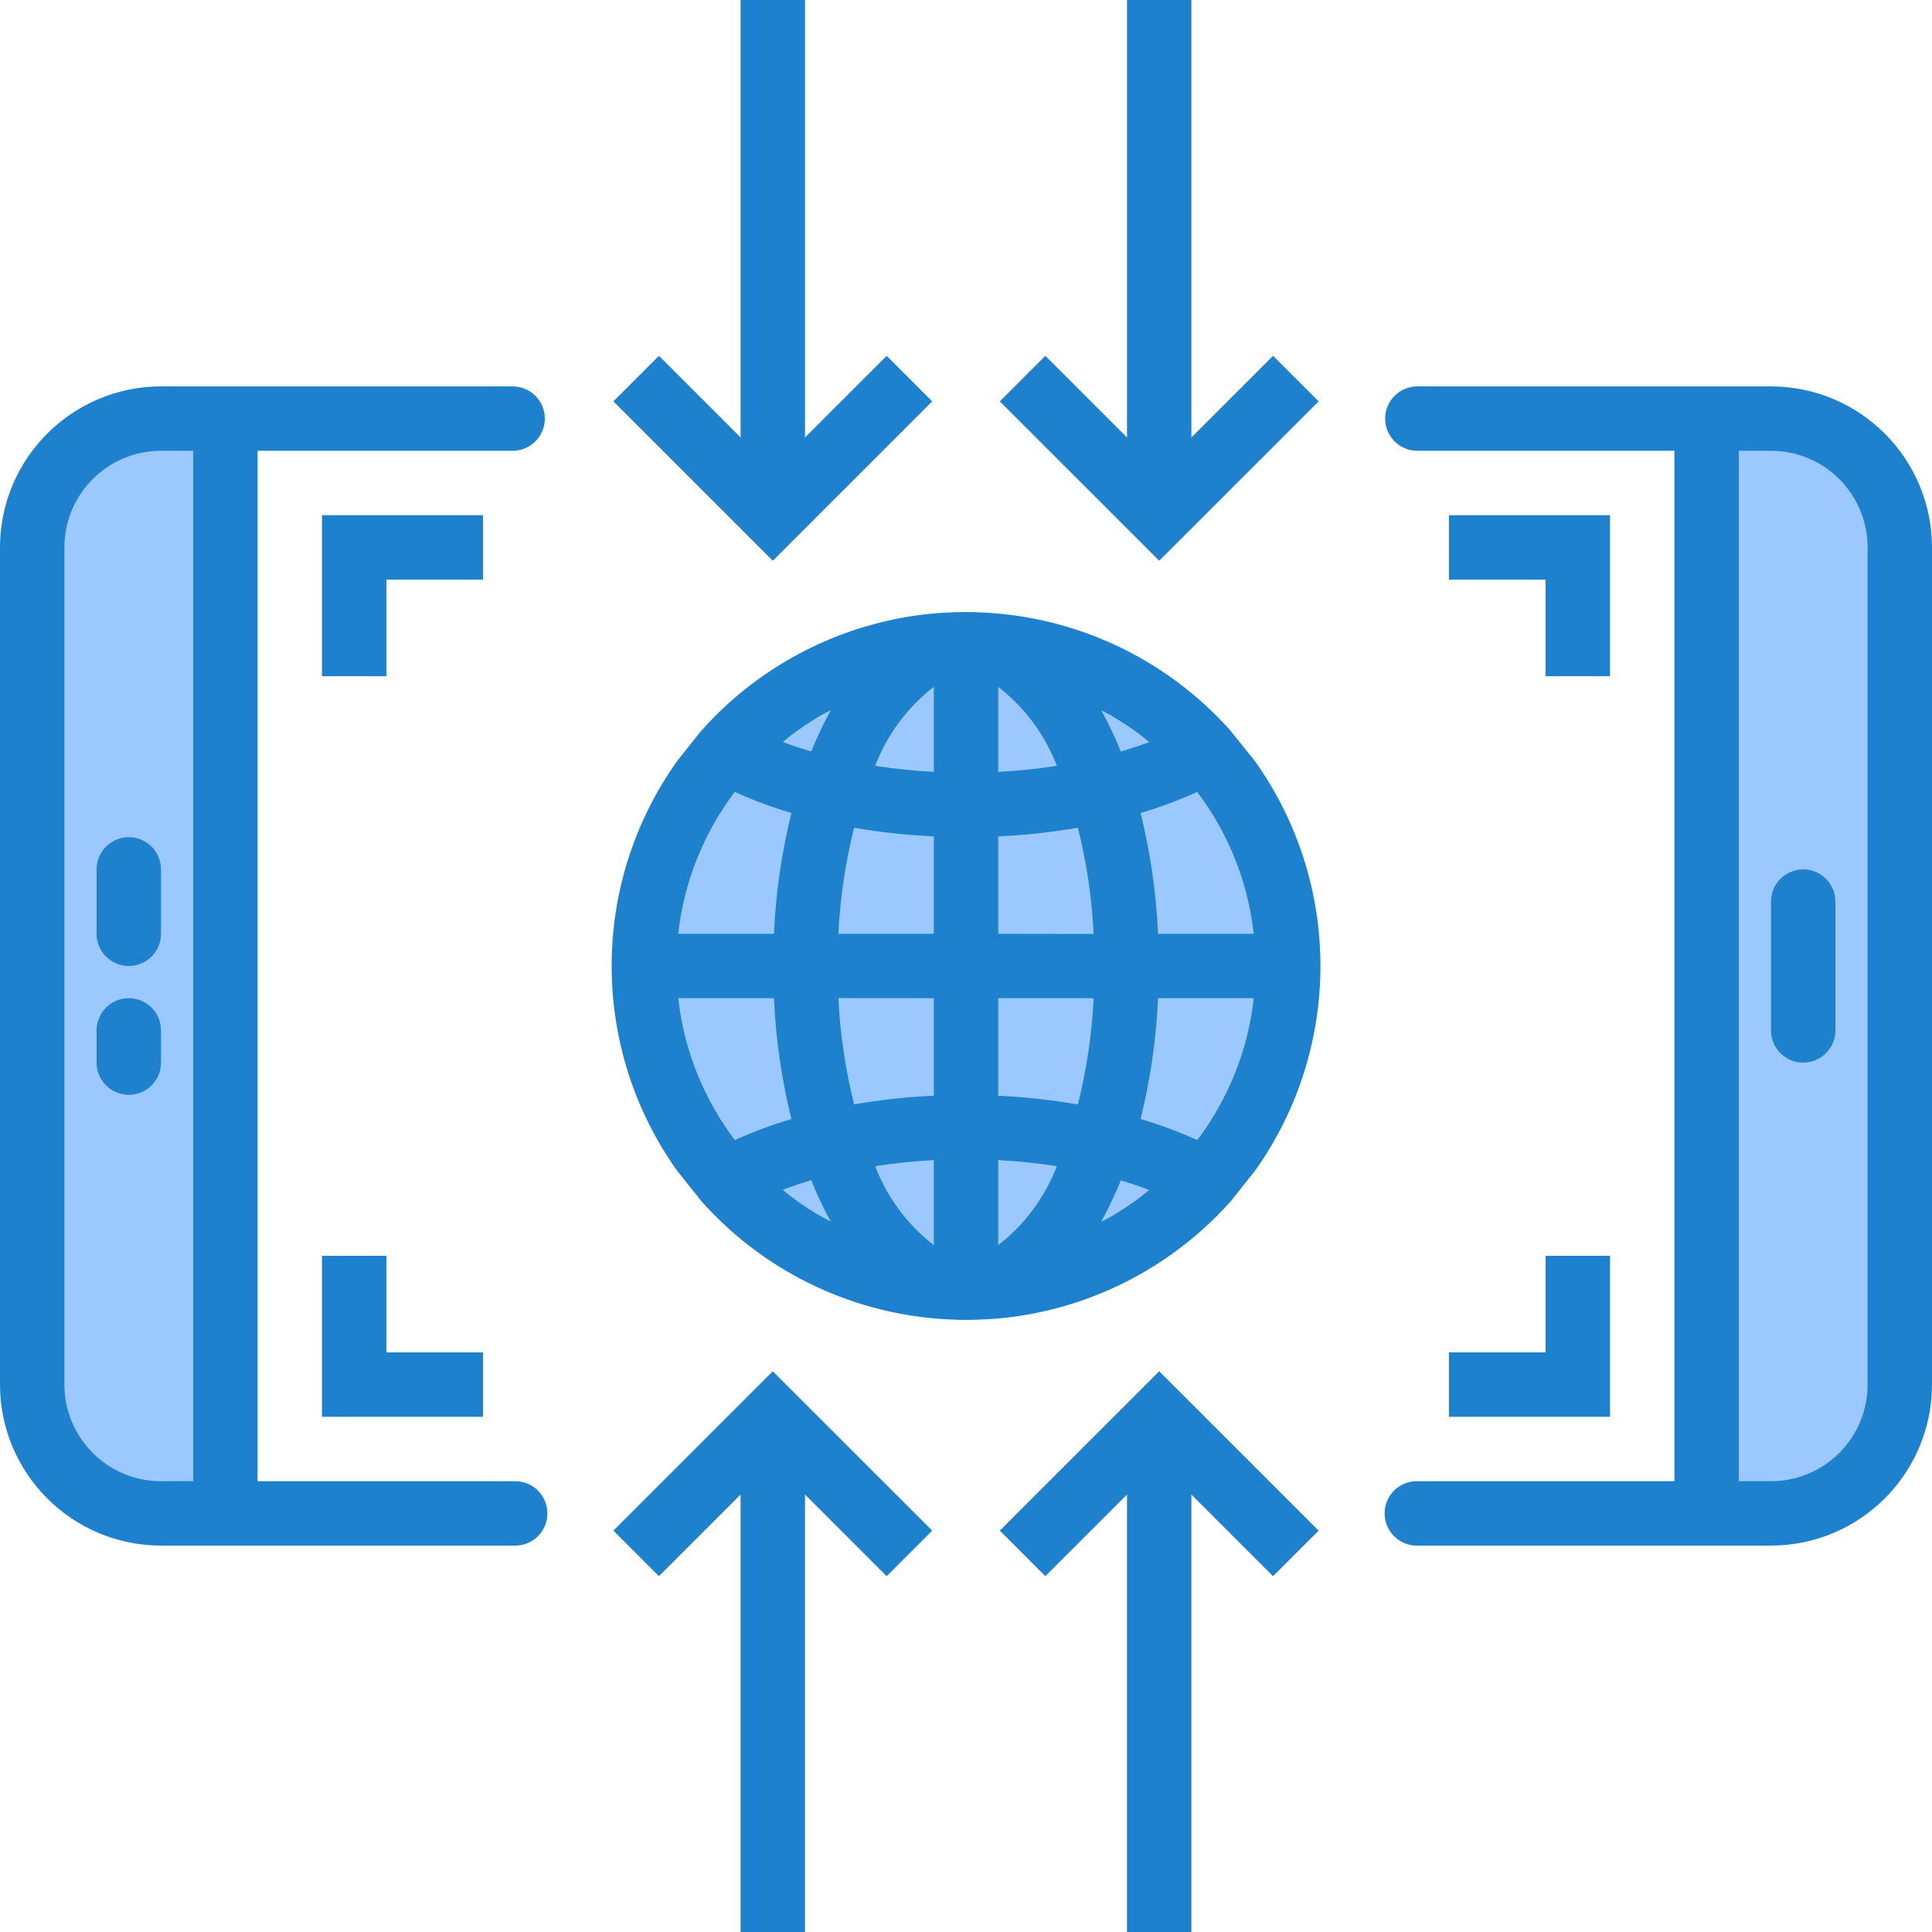 <svg height="480pt" viewBox="0 0 480 480" width="480pt" xmlns="http://www.w3.org/2000/svg"><g fill="#9bc9ff"><path d="m56 104h-16c-17.672 0-32 14.328-32 32v208c0 17.672 14.328 32 32 32h16zm-24 128"/><path d="m472 344v-208c0-17.672-14.328-32-32-32h-16v272h16c17.672 0 32-14.328 32-32zm-24-120"/><path d="m200 240h-40c-.027 18.793 6.605 36.992 18.719 51.359l1.68 1.922c8.215-4.383 16.988-7.613 26.082-9.602-4.41-14.137-6.598-28.871-6.48-43.68zm0 0"/><path d="m206.48 196.32c-9.094-1.988-17.867-5.219-26.082-9.602l-1.68 1.922c-12.113 14.367-18.746 32.566-18.719 51.359h40c-.117-14.809 2.07-29.543 6.48-43.68zm0 0"/><path d="m280 240h40c.027-18.793-6.605-36.992-18.719-51.359l-1.68-1.922c-8.215 4.383-16.988 7.613-26.082 9.602 4.41 14.137 6.598 28.871 6.48 43.68zm0 0"/><path d="m273.52 283.68c9.094 1.988 17.867 5.219 26.082 9.602l1.68-1.922c12.113-14.367 18.746-32.566 18.719-51.359h-40c.117 14.809-2.07 29.543-6.48 43.68zm0 0"/><path d="m280 240c.117-14.809-2.07-29.543-6.48-43.68-10.996 2.508-22.242 3.746-33.52 3.68v40zm0 0"/><path d="m240 280c11.277-.066 22.523 1.172 33.52 3.68 4.41-14.137 6.598-28.871 6.48-43.68h-40zm0 0"/><path d="m240 240h-40c-.117 14.809 2.07 29.543 6.48 43.68 10.996-2.508 22.242-3.746 33.52-3.68zm0 0"/><path d="m240 200c-11.277.066-22.523-1.172-33.52-3.68-4.41 14.137-6.598 28.871-6.48 43.68h40zm0 0"/><path d="m237.68 160.078c-21.949.598-42.68 10.238-57.281 26.641 8.215 4.383 16.988 7.613 26.082 9.602 6.801-20.641 18.16-34.719 31.199-36.242zm0 0"/><path d="m273.52 196.32c9.094-1.988 17.867-5.219 26.082-9.602-14.602-16.402-35.332-26.043-57.281-26.641 13.039 1.523 24.398 15.602 31.199 36.242zm0 0"/><path d="m206.48 196.32c10.996 2.508 22.242 3.746 33.52 3.68v-40c-.801 0-1.52.078-2.32.078-13.039 1.523-24.398 15.602-31.199 36.242zm0 0"/><path d="m273.52 196.32c-6.801-20.641-18.16-34.719-31.199-36.242-.801 0-1.52-.078-2.32-.078v40c11.277.066 22.523-1.172 33.52-3.68zm0 0"/><path d="m206.48 283.68c-9.094 1.988-17.867 5.219-26.082 9.602 14.602 16.402 35.332 26.043 57.281 26.641-13.039-1.523-24.398-15.602-31.199-36.242zm0 0"/><path d="m242.32 319.922c21.949-.598 42.68-10.238 57.281-26.641-8.215-4.383-16.988-7.613-26.082-9.602-6.801 20.641-18.16 34.719-31.199 36.242zm0 0"/><path d="m206.48 283.68c6.801 20.641 18.16 34.719 31.199 36.242.801 0 1.52.078 2.32.078v-40c-11.277-.066-22.523 1.172-33.52 3.68zm0 0"/><path d="m273.52 283.68c-10.996-2.508-22.242-3.746-33.52-3.68v40c.801 0 1.52-.078 2.32-.078 13.039-1.523 24.398-15.602 31.199-36.242zm0 0"/></g><path d="m128 368h-64v-256h63.359c4.418 0 8-3.582 8-8s-3.582-8-8-8h-87.359c-22.082.027-39.973 17.918-40 40v208c.027 22.082 17.918 39.973 40 40h88c4.418 0 8-3.582 8-8s-3.582-8-8-8zm-112-24v-208c0-13.254 10.746-24 24-24h8v256h-8c-13.254 0-24-10.746-24-24zm0 0" fill="#1e81ce"/><path d="m440 96h-87.863c-4.418 0-8 3.582-8 8s3.582 8 8 8h63.863v256h-64c-4.418 0-8 3.582-8 8s3.582 8 8 8h88c22.082-.027 39.973-17.918 40-40v-208c-.027-22.082-17.918-39.973-40-40zm24 248c0 13.254-10.746 24-24 24h-8v-256h8c13.254 0 24 10.746 24 24zm0 0" fill="#1e81ce"/><path d="m448 216c-4.418 0-8 3.582-8 8v32c0 4.418 3.582 8 8 8s8-3.582 8-8v-32c0-4.418-3.582-8-8-8zm0 0" fill="#1e81ce"/><path d="m32 248c-4.418 0-8 3.582-8 8v8c0 4.418 3.582 8 8 8s8-3.582 8-8v-8c0-4.418-3.582-8-8-8zm0 0" fill="#1e81ce"/><path d="m80 312v40h40v-16h-24v-24zm0 0" fill="#1e81ce"/><path d="m360 352h40v-40h-16v24h-24zm0 0" fill="#1e81ce"/><path d="m120 128h-40v40h16v-24h24zm0 0" fill="#1e81ce"/><path d="m400 168v-40h-40v16h24v24zm0 0" fill="#1e81ce"/><path d="m32 208c-4.418 0-8 3.582-8 8v16c0 4.418 3.582 8 8 8s8-3.582 8-8v-16c0-4.418-3.582-8-8-8zm0 0" fill="#1e81ce"/><path d="m305.602 181.406c-15.93-17.82-38.426-28.391-62.312-29.27h-.09c-.215 0-.43 0-.648-.047h-.977c-1.016-.055-2.035-.055-3.055 0h-1.094c-.219 0-.418 0-.633.047h-.09c-2.766.102-5.527.297-8.254.664-17.828 2.367-34.504 10.129-47.793 22.246-2.215 2.023-4.324 4.16-6.32 6.402l-.344.383-5.777 7.281c-21.668 30.453-21.668 71.289 0 101.742l6.168 7.719c15.93 17.824 38.426 28.395 62.312 29.273h.105c.215 0 .43 0 .648.047h.977c.512 0 1.023.051 1.598.051.402 0 .887 0 1.602-.051h.977c.215 0 .414-.039.629-.047h.09c2.77-.105 5.527-.297 8.254-.664 17.828-2.367 34.5-10.129 47.785-22.246 2.223-2.023 4.332-4.16 6.328-6.402l.344-.383 5.777-7.281c21.668-30.453 21.668-71.289 0-101.742zm-21.754 115.586c-.59.457-1.184.91-1.801 1.352-1.352.984-2.75 1.902-4.168 2.785-.48.297-.941.613-1.43.902-.938.555-1.922 1.016-2.883 1.52 1.84-3.324 3.473-6.762 4.891-10.285 2.398.727 4.801 1.504 7.055 2.398-.551.406-1.086.887-1.664 1.328zm-81.879 4c-1.336-.801-2.648-1.68-3.922-2.602-.672-.48-1.328-.984-1.984-1.496s-1.055-.863-1.598-1.293c2.254-.859 4.613-1.641 7.062-2.402 1.414 3.527 3.043 6.957 4.879 10.281-.934-.496-1.887-.945-2.797-1.48-.547-.266-1.09-.633-1.641-.984zm-5.816-118.008c.59-.457 1.184-.914 1.801-1.352 1.352-.984 2.75-1.906 4.168-2.785.48-.297.941-.617 1.43-.902.938-.555 1.922-1.016 2.883-1.52-1.84 3.324-3.473 6.758-4.891 10.285-2.398-.727-4.801-1.504-7.055-2.359.551-.422 1.086-.902 1.664-1.344zm81.879-4c1.336.801 2.648 1.68 3.922 2.602.672.477 1.328.98 1.984 1.492.656.516 1.055.867 1.598 1.297-2.254.855-4.613 1.602-7.062 2.359-1.414-3.523-3.043-6.957-4.879-10.277.934.496 1.887.941 2.797 1.48.547.328 1.09.695 1.641 1.047zm-30.031-8.344c6.566 5.082 11.609 11.867 14.574 19.625-4.828.75-9.691 1.258-14.574 1.512zm-16 21.137c-4.883-.258-9.746-.762-14.574-1.512 2.969-7.754 8.012-14.539 14.574-19.625zm-19.801 13.863c6.547 1.137 13.16 1.855 19.801 2.152v24.207h-23.711c.438-8.895 1.746-17.723 3.91-26.359zm19.801 42.359v24.23c-6.637.297-13.246 1.016-19.793 2.145-2.172-8.648-3.484-17.492-3.918-26.398zm0 40.223v21.137c-6.566-5.082-11.605-11.871-14.574-19.625 4.828-.75 9.691-1.258 14.574-1.512zm16 0c4.883.258 9.746.762 14.574 1.512-2.969 7.754-8.012 14.539-14.574 19.625zm19.801-13.824c-6.547-1.137-13.16-1.859-19.801-2.168v-24.23h23.711c-.434 8.906-1.746 17.75-3.91 26.398zm-19.801-42.398v-24.207c6.641-.293 13.254-1.016 19.801-2.16 2.164 8.648 3.477 17.492 3.91 26.398zm-51.375-30.016c-2.438 9.836-3.891 19.891-4.336 30.016h-23.793c1.426-12.805 6.281-24.984 14.055-35.258 4.566 2.07 9.266 3.82 14.074 5.242zm-4.336 46.016c.445 10.125 1.898 20.184 4.336 30.023-4.805 1.418-9.5 3.164-14.066 5.223-7.77-10.27-12.629-22.445-14.062-35.246zm91.086 30.016c2.438-9.836 3.891-19.891 4.336-30.016h23.785c-1.418 12.805-6.273 24.984-14.047 35.258-4.566-2.07-9.266-3.82-14.074-5.242zm4.336-46.016c-.445-10.125-1.898-20.184-4.336-30.023 4.805-1.418 9.5-3.164 14.066-5.223 7.773 10.266 12.629 22.445 14.055 35.246zm0 0" fill="#1e81ce"/><path d="m327.602 99.719-11.312-11.312-20.289 20.281v-108.688h-16v108.688l-20.289-20.281-11.312 11.312 39.602 39.594zm0 0" fill="#1e81ce"/><path d="m231.602 99.719-11.312-11.312-20.289 20.281v-108.688h-16v108.688l-20.289-20.281-11.312 11.312 39.602 39.594zm0 0" fill="#1e81ce"/><path d="m152.398 380.281 11.312 11.312 20.289-20.281v108.688h16v-108.688l20.289 20.281 11.312-11.312-39.602-39.594zm0 0" fill="#1e81ce"/><path d="m248.398 380.281 11.312 11.312 20.289-20.281v108.688h16v-108.688l20.289 20.281 11.312-11.312-39.602-39.594zm0 0" fill="#1e81ce"/></svg>